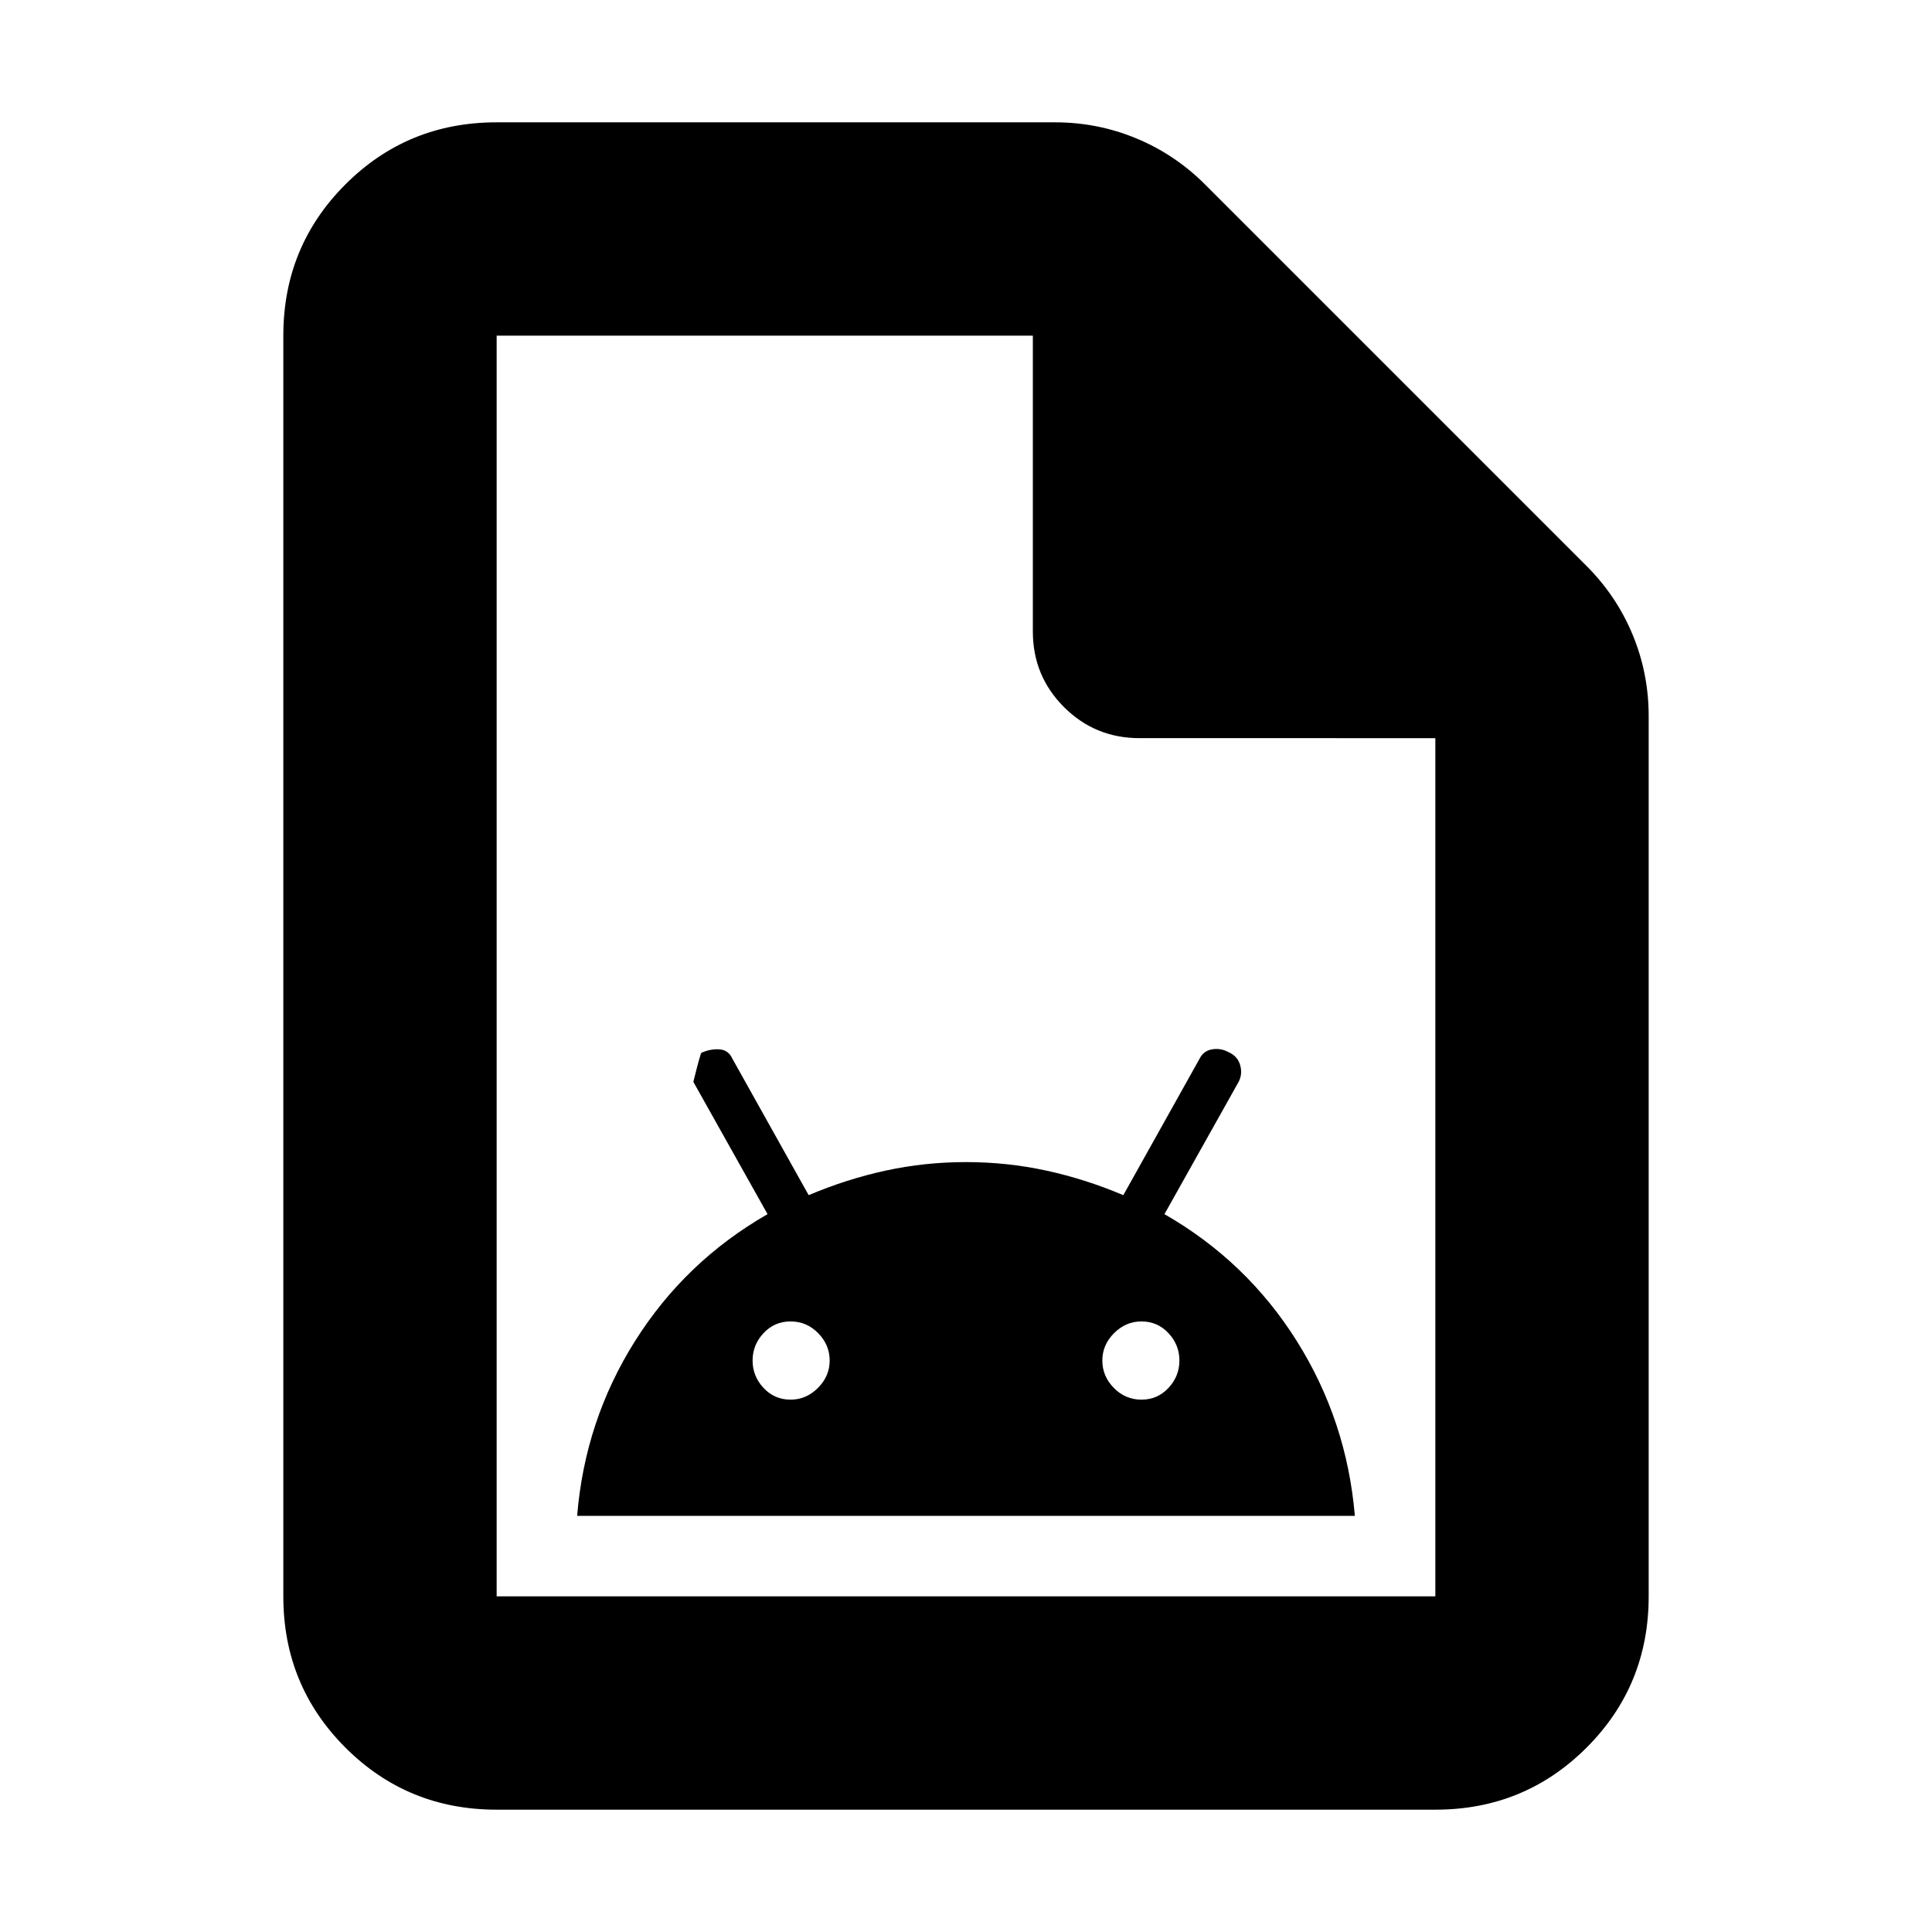<svg xmlns="http://www.w3.org/2000/svg" height="24" viewBox="0 -960 960 960" width="24"><path d="M286.783-206.783h386.434q-4-47.304-28.869-86.891-24.87-39.587-65.739-63.022l36.926-65.864q1.943-3.875.66-8.31-1.282-4.434-5.968-6.434-3.749-2-7.966-1.283-4.218.717-6.163 4.595l-37.924 67.862q-18.87-8-38.318-12.218-19.449-4.217-39.87-4.217-20.421 0-39.856 4.217-19.434 4.218-38.304 12.218l-37.869-67.74q-2-4.434-6.5-4.717-4.5-.283-8.935 1.717-.565.566-4 14.435l36.869 65.739q-40.869 23.435-65.819 63.02-24.951 39.584-28.789 86.893Zm106.043-57.739q-8 0-13.435-5.83-5.434-5.831-5.434-13.605t5.434-13.604q5.435-5.83 13.435-5.83t13.718 5.83q5.717 5.83 5.717 13.604 0 7.774-5.83 13.605-5.831 5.83-13.605 5.83Zm174.348 0q-8 0-13.718-5.83-5.717-5.831-5.717-13.605t5.83-13.604q5.831-5.83 13.605-5.83 8 0 13.435 5.83 5.434 5.83 5.434 13.604 0 7.774-5.434 13.605-5.435 5.83-13.435 5.83ZM246.783-60.782q-44.305 0-75.153-30.848-30.848-30.848-30.848-75.153v-626.434q0-44.305 30.848-75.153 30.848-30.848 75.153-30.848h277.391q21.225 0 40.461 7.978 19.235 7.978 34.192 22.935l189.478 189.478q14.957 14.957 22.935 34.192 7.978 19.236 7.978 40.461v437.391q0 44.305-30.848 75.153-30.848 30.848-75.153 30.848H246.783Zm266.434-585.436v-146.999H246.783v626.434h466.434v-426.434H566.218q-22.088 0-37.544-15.457-15.457-15.456-15.457-37.544ZM246.783-793.217v200-200 626.434-626.434Z"/></svg>